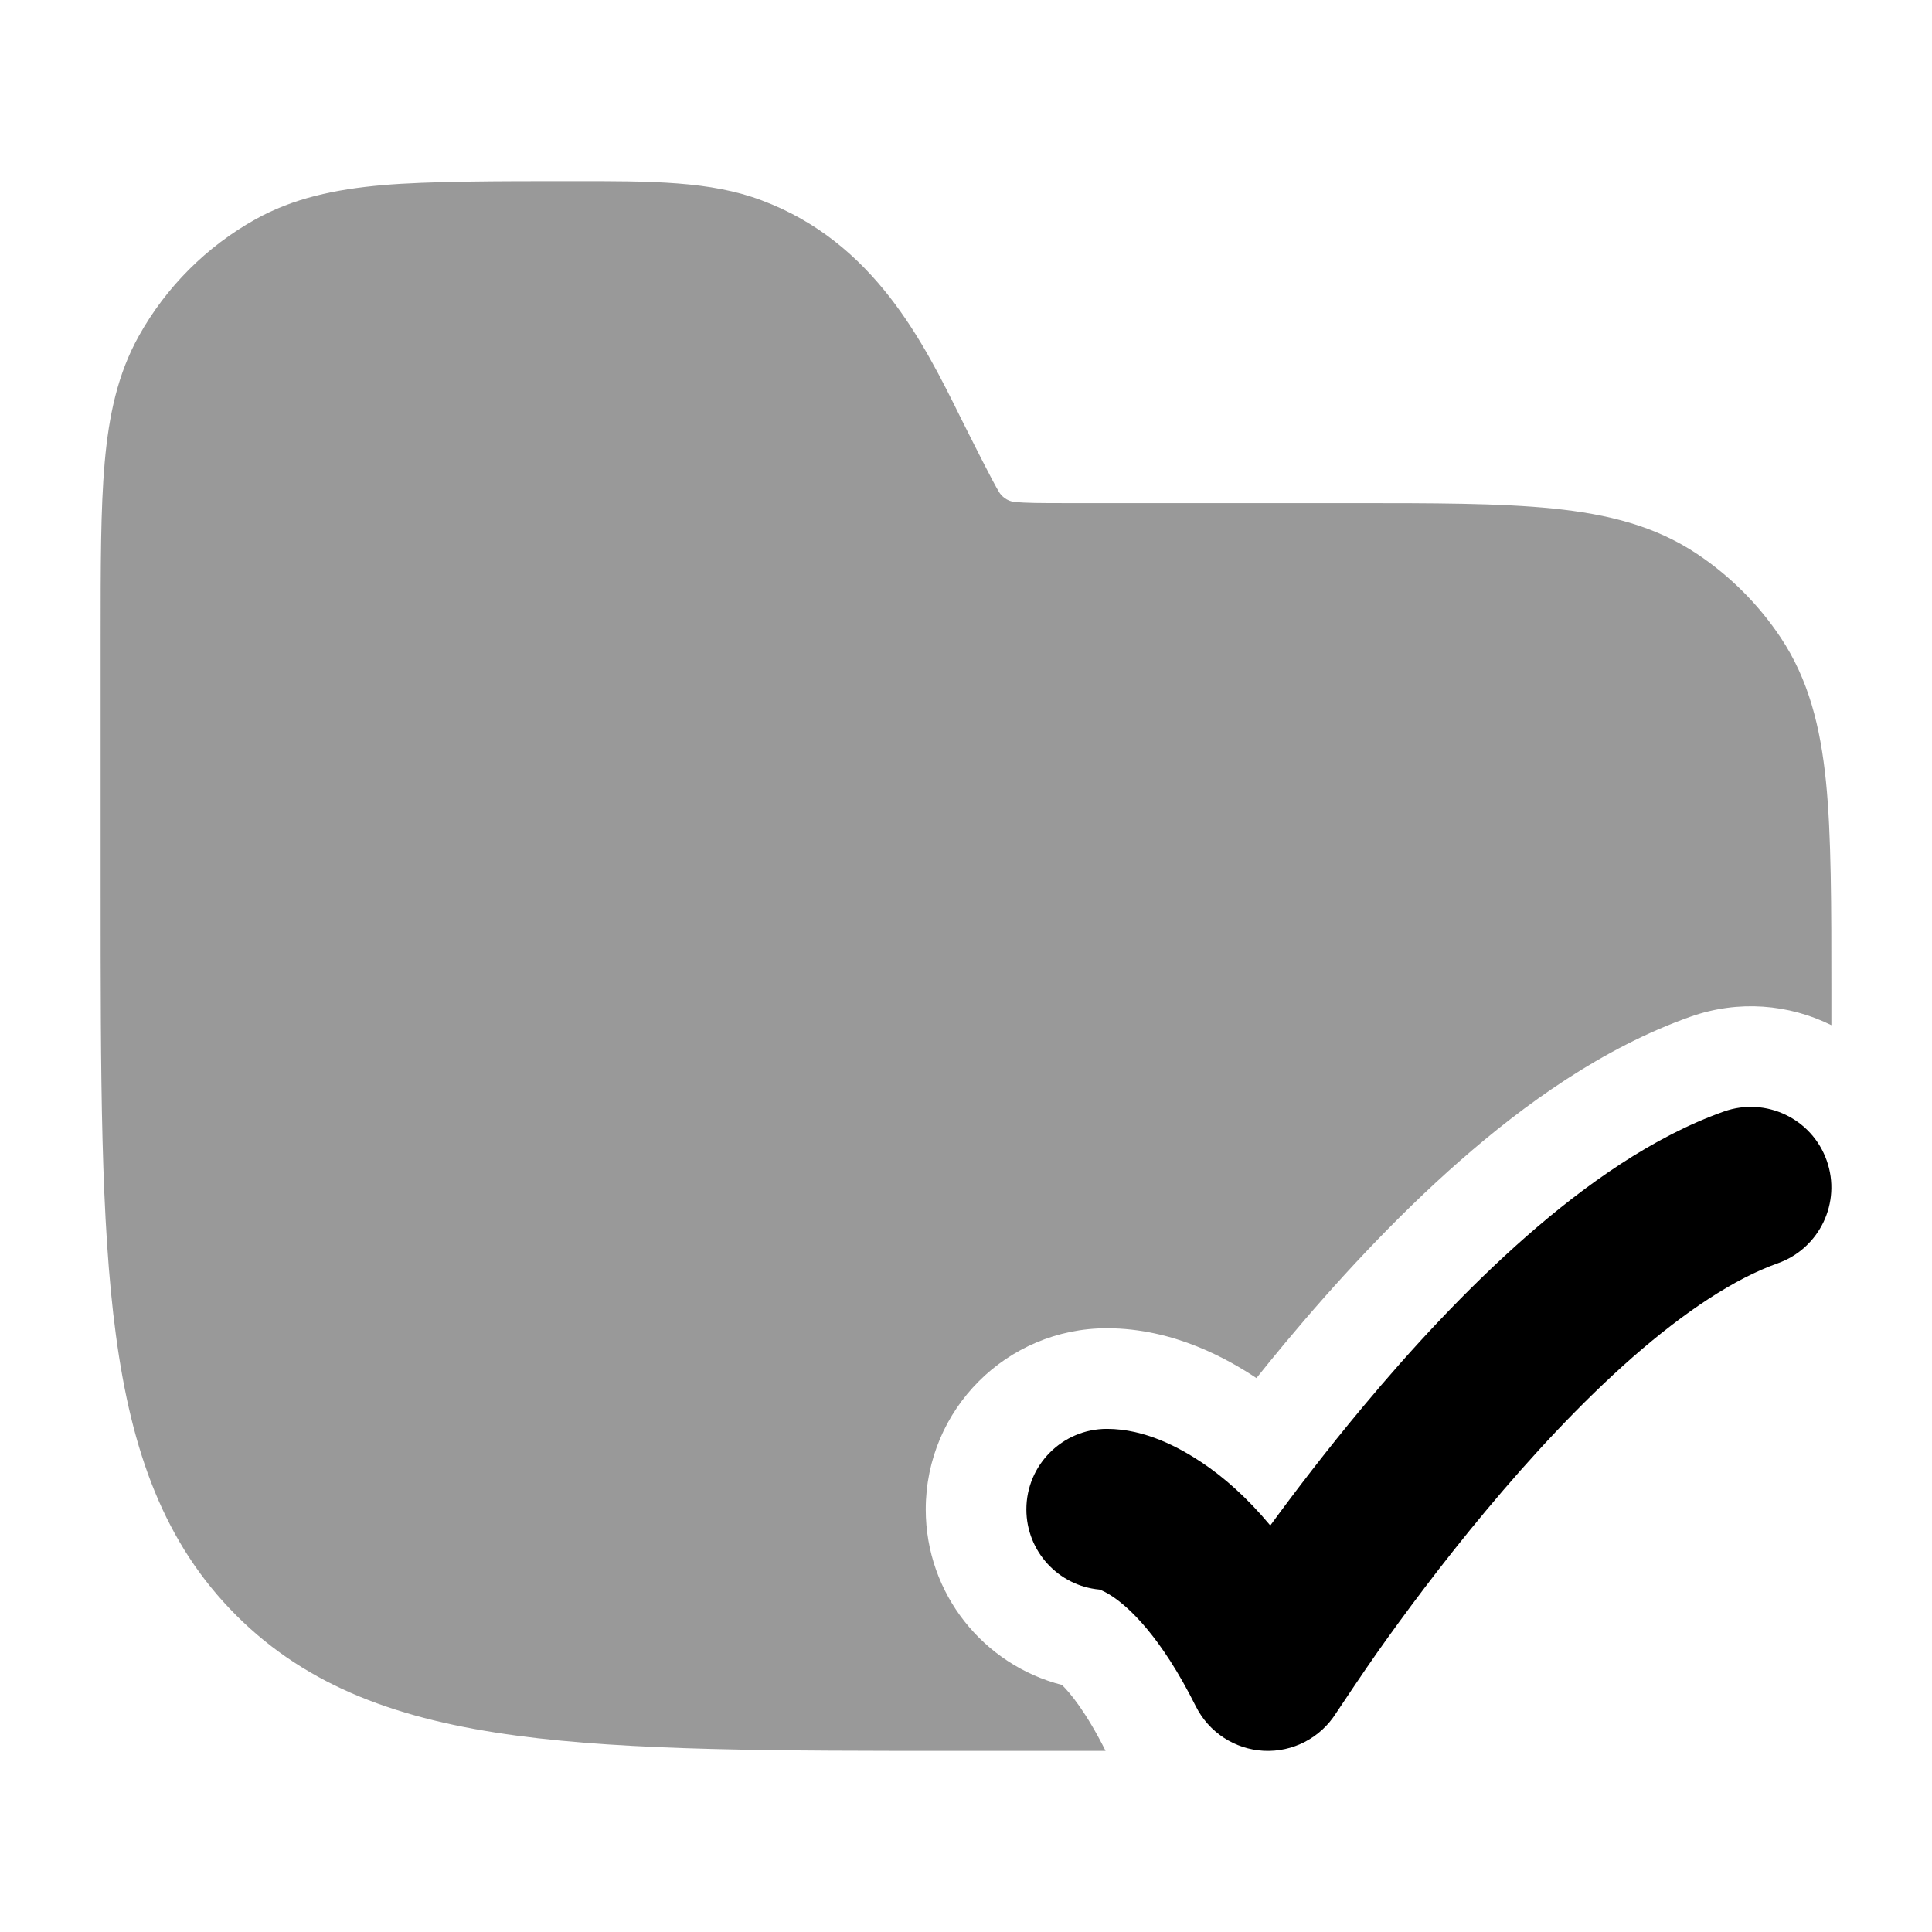 <svg width="24" height="24" viewBox="0 0 24 24" xmlns="http://www.w3.org/2000/svg">
<path d="M22.692 14.416C22.877 14.937 22.604 15.508 22.084 15.693C21.55 15.882 20.934 16.289 20.28 16.861C19.638 17.425 19.013 18.102 18.459 18.766C17.907 19.427 17.438 20.061 17.107 20.53C16.942 20.764 16.682 21.154 16.594 21.286C16.401 21.59 16.059 21.767 15.699 21.749C15.339 21.73 15.017 21.52 14.855 21.197C14.415 20.316 14.019 19.965 13.82 19.832C13.736 19.776 13.679 19.753 13.656 19.746C13.148 19.699 12.75 19.271 12.75 18.75C12.75 18.198 13.198 17.75 13.75 17.75C14.228 17.75 14.655 17.985 14.93 18.168C15.204 18.351 15.492 18.604 15.78 18.95C16.095 18.519 16.484 18.011 16.923 17.485C17.516 16.773 18.215 16.013 18.962 15.358C19.698 14.712 20.538 14.118 21.416 13.807C21.937 13.623 22.508 13.896 22.692 14.416Z" fill="currentColor"/>
<path opacity="0.4" d="M9.462 2.489C8.824 2.249 8.112 2.249 7.082 2.25C6.204 2.25 5.322 2.25 4.75 2.3C4.16 2.352 3.644 2.462 3.172 2.725C2.565 3.064 2.064 3.565 1.725 4.173C1.462 4.644 1.352 5.16 1.3 5.75C1.25 6.322 1.25 7.031 1.25 7.909V11.057C1.25 13.366 1.25 15.175 1.44 16.586C1.634 18.031 2.039 19.171 2.934 20.066C3.829 20.961 4.969 21.366 6.414 21.56C7.825 21.75 9.634 21.75 11.943 21.75H13.292C13.442 21.75 13.589 21.75 13.734 21.75C13.489 21.262 13.291 21.028 13.192 20.931C12.219 20.682 11.5 19.801 11.5 18.75C11.5 17.508 12.507 16.5 13.75 16.5C14.597 16.5 15.276 16.899 15.608 17.119C15.722 16.976 15.841 16.831 15.963 16.684C16.581 15.943 17.326 15.13 18.138 14.418C18.927 13.726 19.905 13.017 20.999 12.63C21.596 12.418 22.224 12.474 22.75 12.735C22.75 12.59 22.75 12.443 22.75 12.292C22.75 11.273 22.75 10.369 22.683 9.709C22.614 9.029 22.467 8.439 22.118 7.917C21.844 7.507 21.493 7.156 21.083 6.882C20.561 6.533 19.971 6.386 19.29 6.317C18.631 6.25 17.809 6.25 16.79 6.25L13.236 6.25C12.92 6.25 12.739 6.249 12.606 6.235C12.504 6.228 12.435 6.153 12.413 6.116C12.341 6.003 12.084 5.489 11.942 5.206C11.47 4.251 10.858 3.012 9.462 2.489Z" fill="currentColor"/>
</svg>
